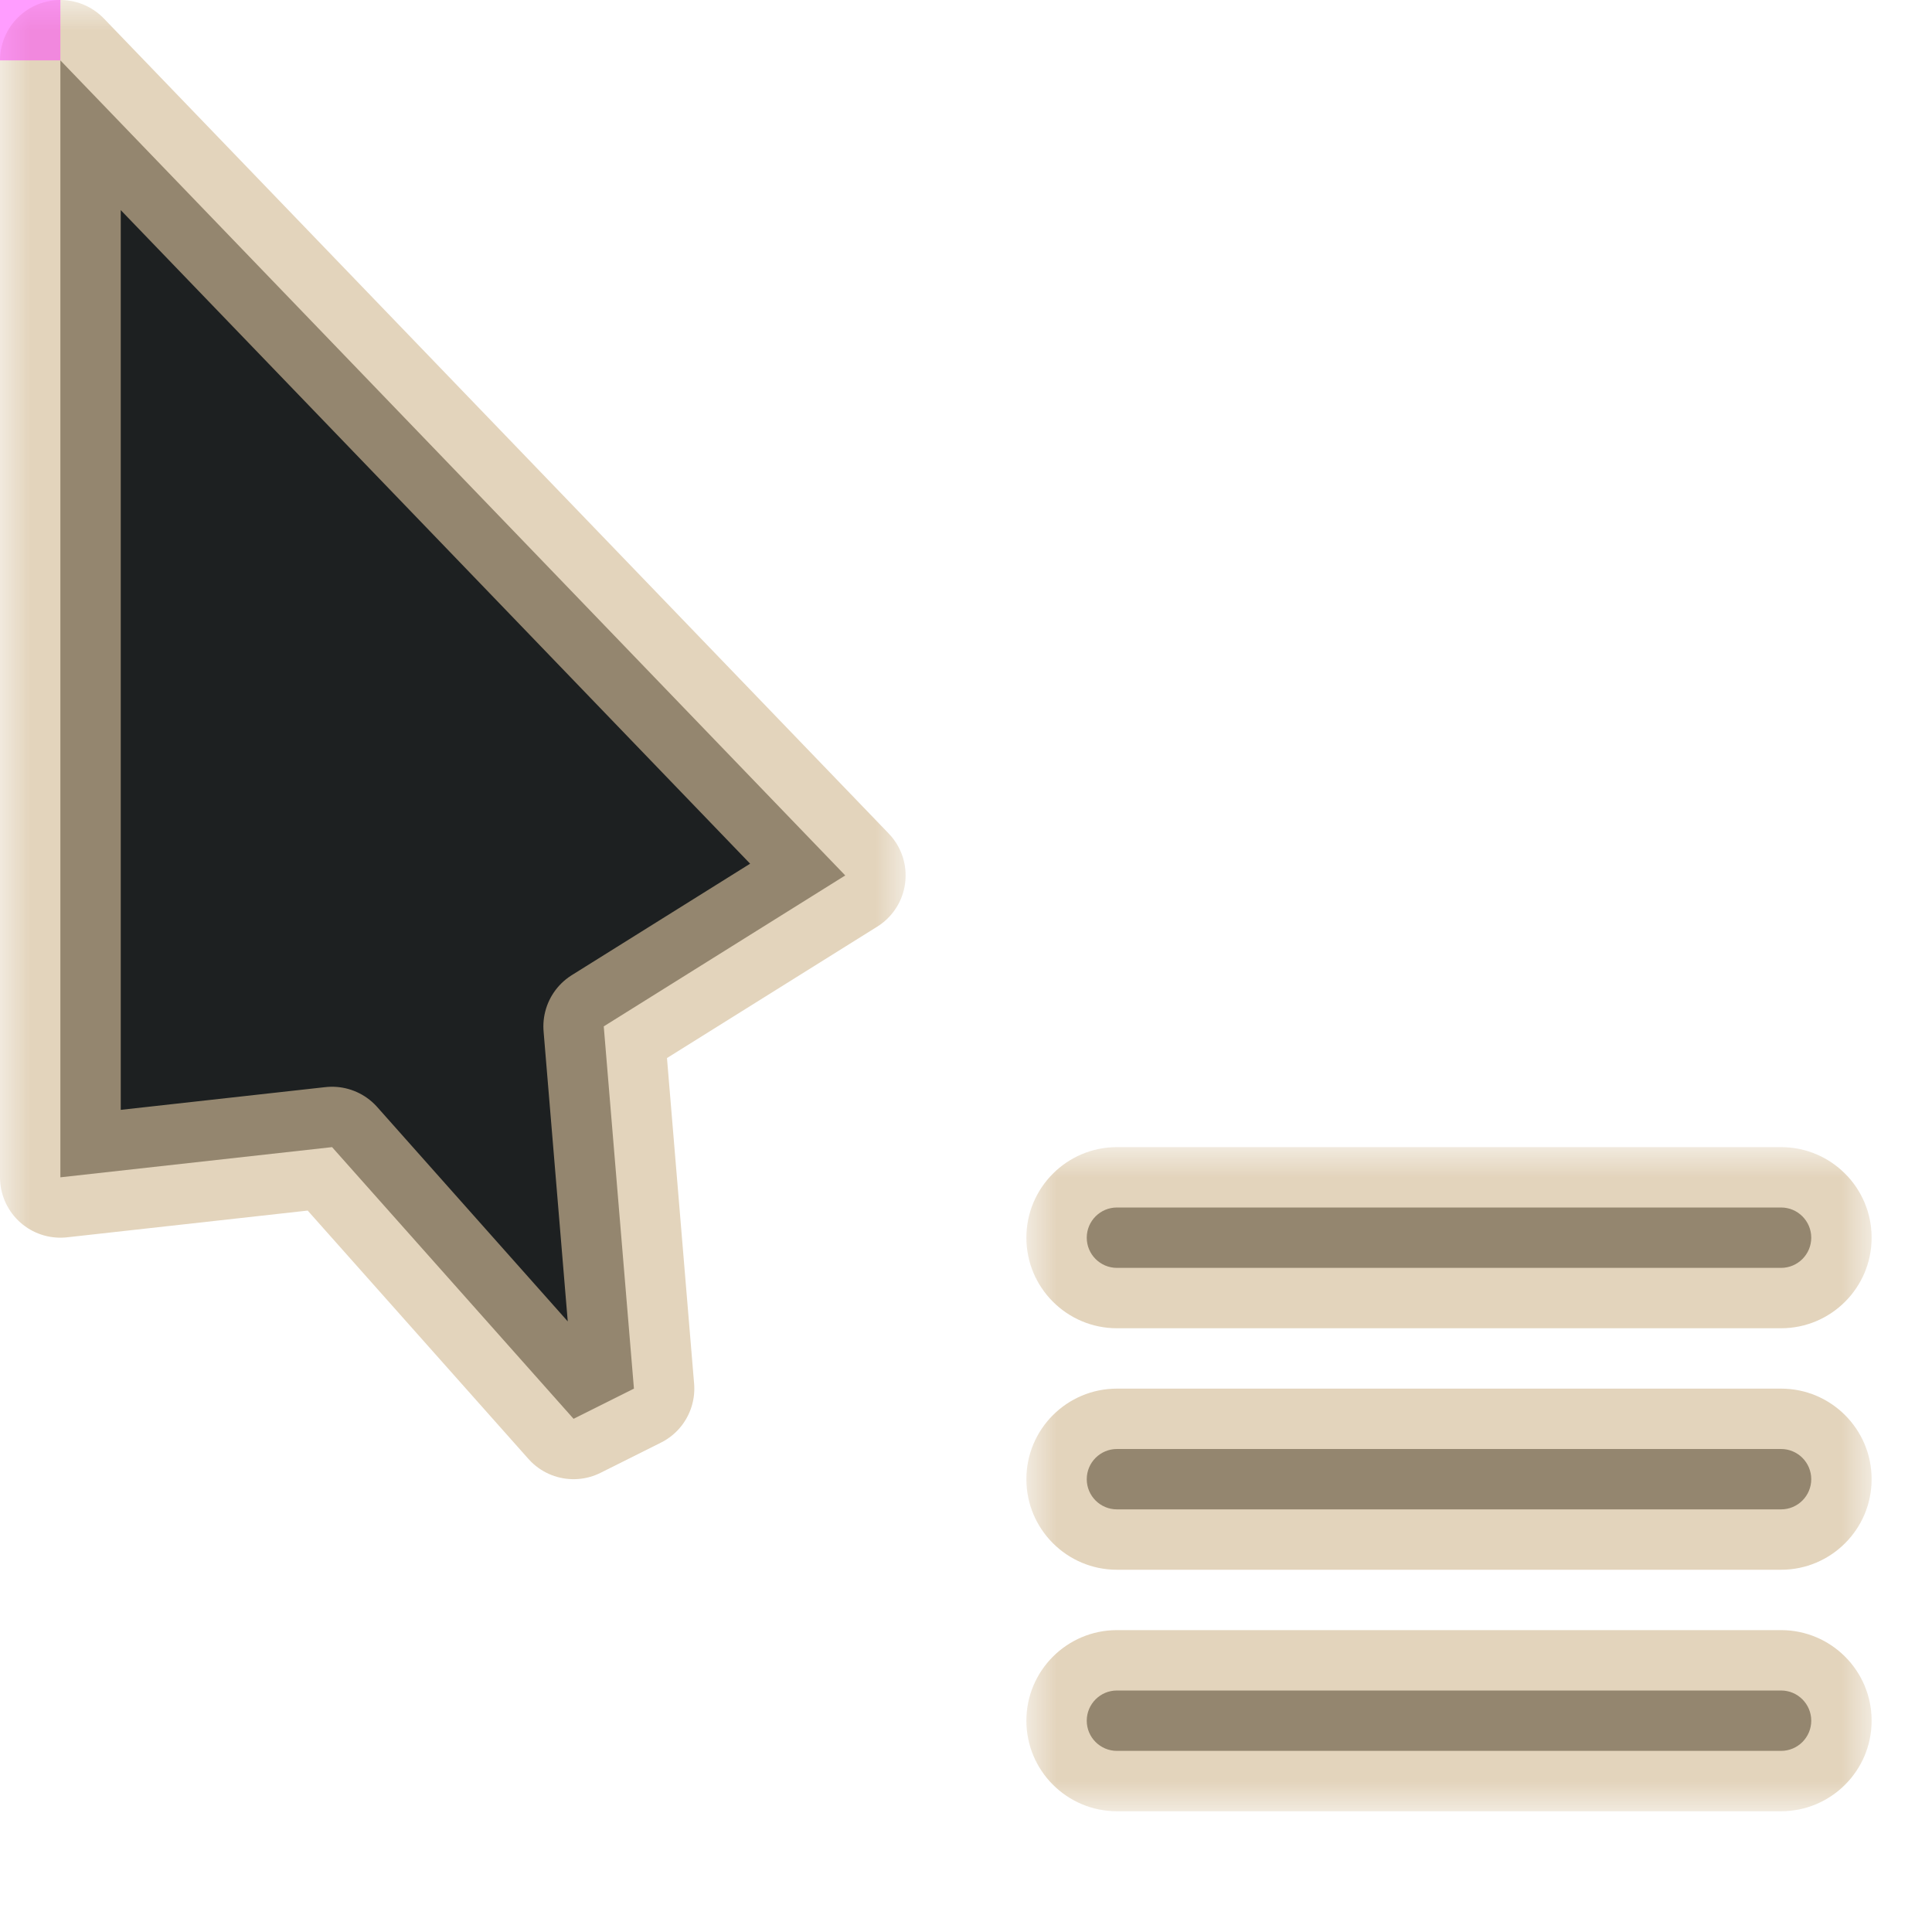 <svg width="32" height="32" viewBox="0 0 32 32" fill="none" xmlns="http://www.w3.org/2000/svg">
<g id="cursor=context-menu, variant=dark, size=32" clip-path="url(#clip0_2320_9015)">
<g id="cursor">
<g id="cursor_2">
<mask id="path-1-outside-1_2320_9015" maskUnits="userSpaceOnUse" x="0" y="0" width="15" height="25" fill="black">
<rect fill="white" width="15" height="25"/>
<path d="M1 19.5V1L14 14.5L10 17L10.5 23L9.5 23.5L5.5 19L1 19.5Z"/>
</mask>
<path d="M1 19.5V1L14 14.5L10 17L10.5 23L9.5 23.5L5.5 19L1 19.5Z" fill="#1D2021"/>
<path d="M1 19.5V1L14 14.5L10 17L10.5 23L9.5 23.5L5.5 19L1 19.5Z" stroke="#D4BE98" stroke-opacity="0.65" stroke-width="2" stroke-linejoin="round" mask="url(#path-1-outside-1_2320_9015)"/>
</g>
</g>
<g id="badge">
<g id="icon">
<g id="icon_2">
<mask id="path-2-outside-2_2320_9015" maskUnits="userSpaceOnUse" x="17" y="19" width="14" height="11" fill="black">
<rect fill="white" x="17" y="19" width="14" height="11"/>
<path fill-rule="evenodd" clip-rule="evenodd" d="M18 20.5C18 20.224 18.224 20 18.5 20H29.5C29.776 20 30 20.224 30 20.5C30 20.776 29.776 21 29.5 21H18.5C18.224 21 18 20.776 18 20.5ZM18 24.5C18 24.224 18.224 24 18.5 24H29.5C29.776 24 30 24.224 30 24.5C30 24.776 29.776 25 29.5 25H18.5C18.224 25 18 24.776 18 24.5ZM18.5 28C18.224 28 18 28.224 18 28.5C18 28.776 18.224 29 18.5 29H29.5C29.776 29 30 28.776 30 28.5C30 28.224 29.776 28 29.5 28H18.5Z"/>
</mask>
<path fill-rule="evenodd" clip-rule="evenodd" d="M18 20.5C18 20.224 18.224 20 18.5 20H29.5C29.776 20 30 20.224 30 20.5C30 20.776 29.776 21 29.5 21H18.5C18.224 21 18 20.776 18 20.5ZM18 24.5C18 24.224 18.224 24 18.5 24H29.5C29.776 24 30 24.224 30 24.5C30 24.776 29.776 25 29.5 25H18.5C18.224 25 18 24.776 18 24.5ZM18.5 28C18.224 28 18 28.224 18 28.5C18 28.776 18.224 29 18.5 29H29.5C29.776 29 30 28.776 30 28.5C30 28.224 29.776 28 29.5 28H18.5Z" fill="#1D2021"/>
<path d="M18.5 19C17.672 19 17 19.672 17 20.5H19C19 20.776 18.776 21 18.5 21V19ZM29.5 19H18.5V21H29.5V19ZM31 20.5C31 19.672 30.328 19 29.5 19V21C29.224 21 29 20.776 29 20.5H31ZM29.5 22C30.328 22 31 21.328 31 20.5H29C29 20.224 29.224 20 29.5 20V22ZM18.5 22H29.5V20H18.5V22ZM17 20.5C17 21.328 17.672 22 18.5 22V20C18.776 20 19 20.224 19 20.5H17ZM18.5 23C17.672 23 17 23.672 17 24.5H19C19 24.776 18.776 25 18.5 25V23ZM29.5 23H18.5V25H29.5V23ZM31 24.5C31 23.672 30.328 23 29.5 23V25C29.224 25 29 24.776 29 24.5H31ZM29.5 26C30.328 26 31 25.328 31 24.5H29C29 24.224 29.224 24 29.5 24V26ZM18.5 26H29.5V24H18.5V26ZM17 24.5C17 25.328 17.672 26 18.5 26V24C18.776 24 19 24.224 19 24.5H17ZM19 28.5C19 28.776 18.776 29 18.5 29V27C17.672 27 17 27.672 17 28.5H19ZM18.5 28C18.776 28 19 28.224 19 28.5H17C17 29.328 17.672 30 18.5 30V28ZM29.5 28H18.5V30H29.5V28ZM29 28.5C29 28.224 29.224 28 29.5 28V30C30.328 30 31 29.328 31 28.5H29ZM29.5 29C29.224 29 29 28.776 29 28.5H31C31 27.672 30.328 27 29.5 27V29ZM18.5 29H29.5V27H18.5V29Z" fill="#D4BE98" fill-opacity="0.65" mask="url(#path-2-outside-2_2320_9015)"/>
</g>
</g>
</g>
<g id="hotspot" clip-path="url(#clip1_2320_9015)">
<rect id="center" opacity="0.5" width="1" height="1" fill="#FF3DFF"/>
</g>
</g>
<defs>
<clipPath id="clip0_2320_9015">
<rect width="32" height="32" fill="white"/>
</clipPath>
<clipPath id="clip1_2320_9015">
<rect width="1" height="1" fill="white"/>
</clipPath>
</defs>
</svg>
